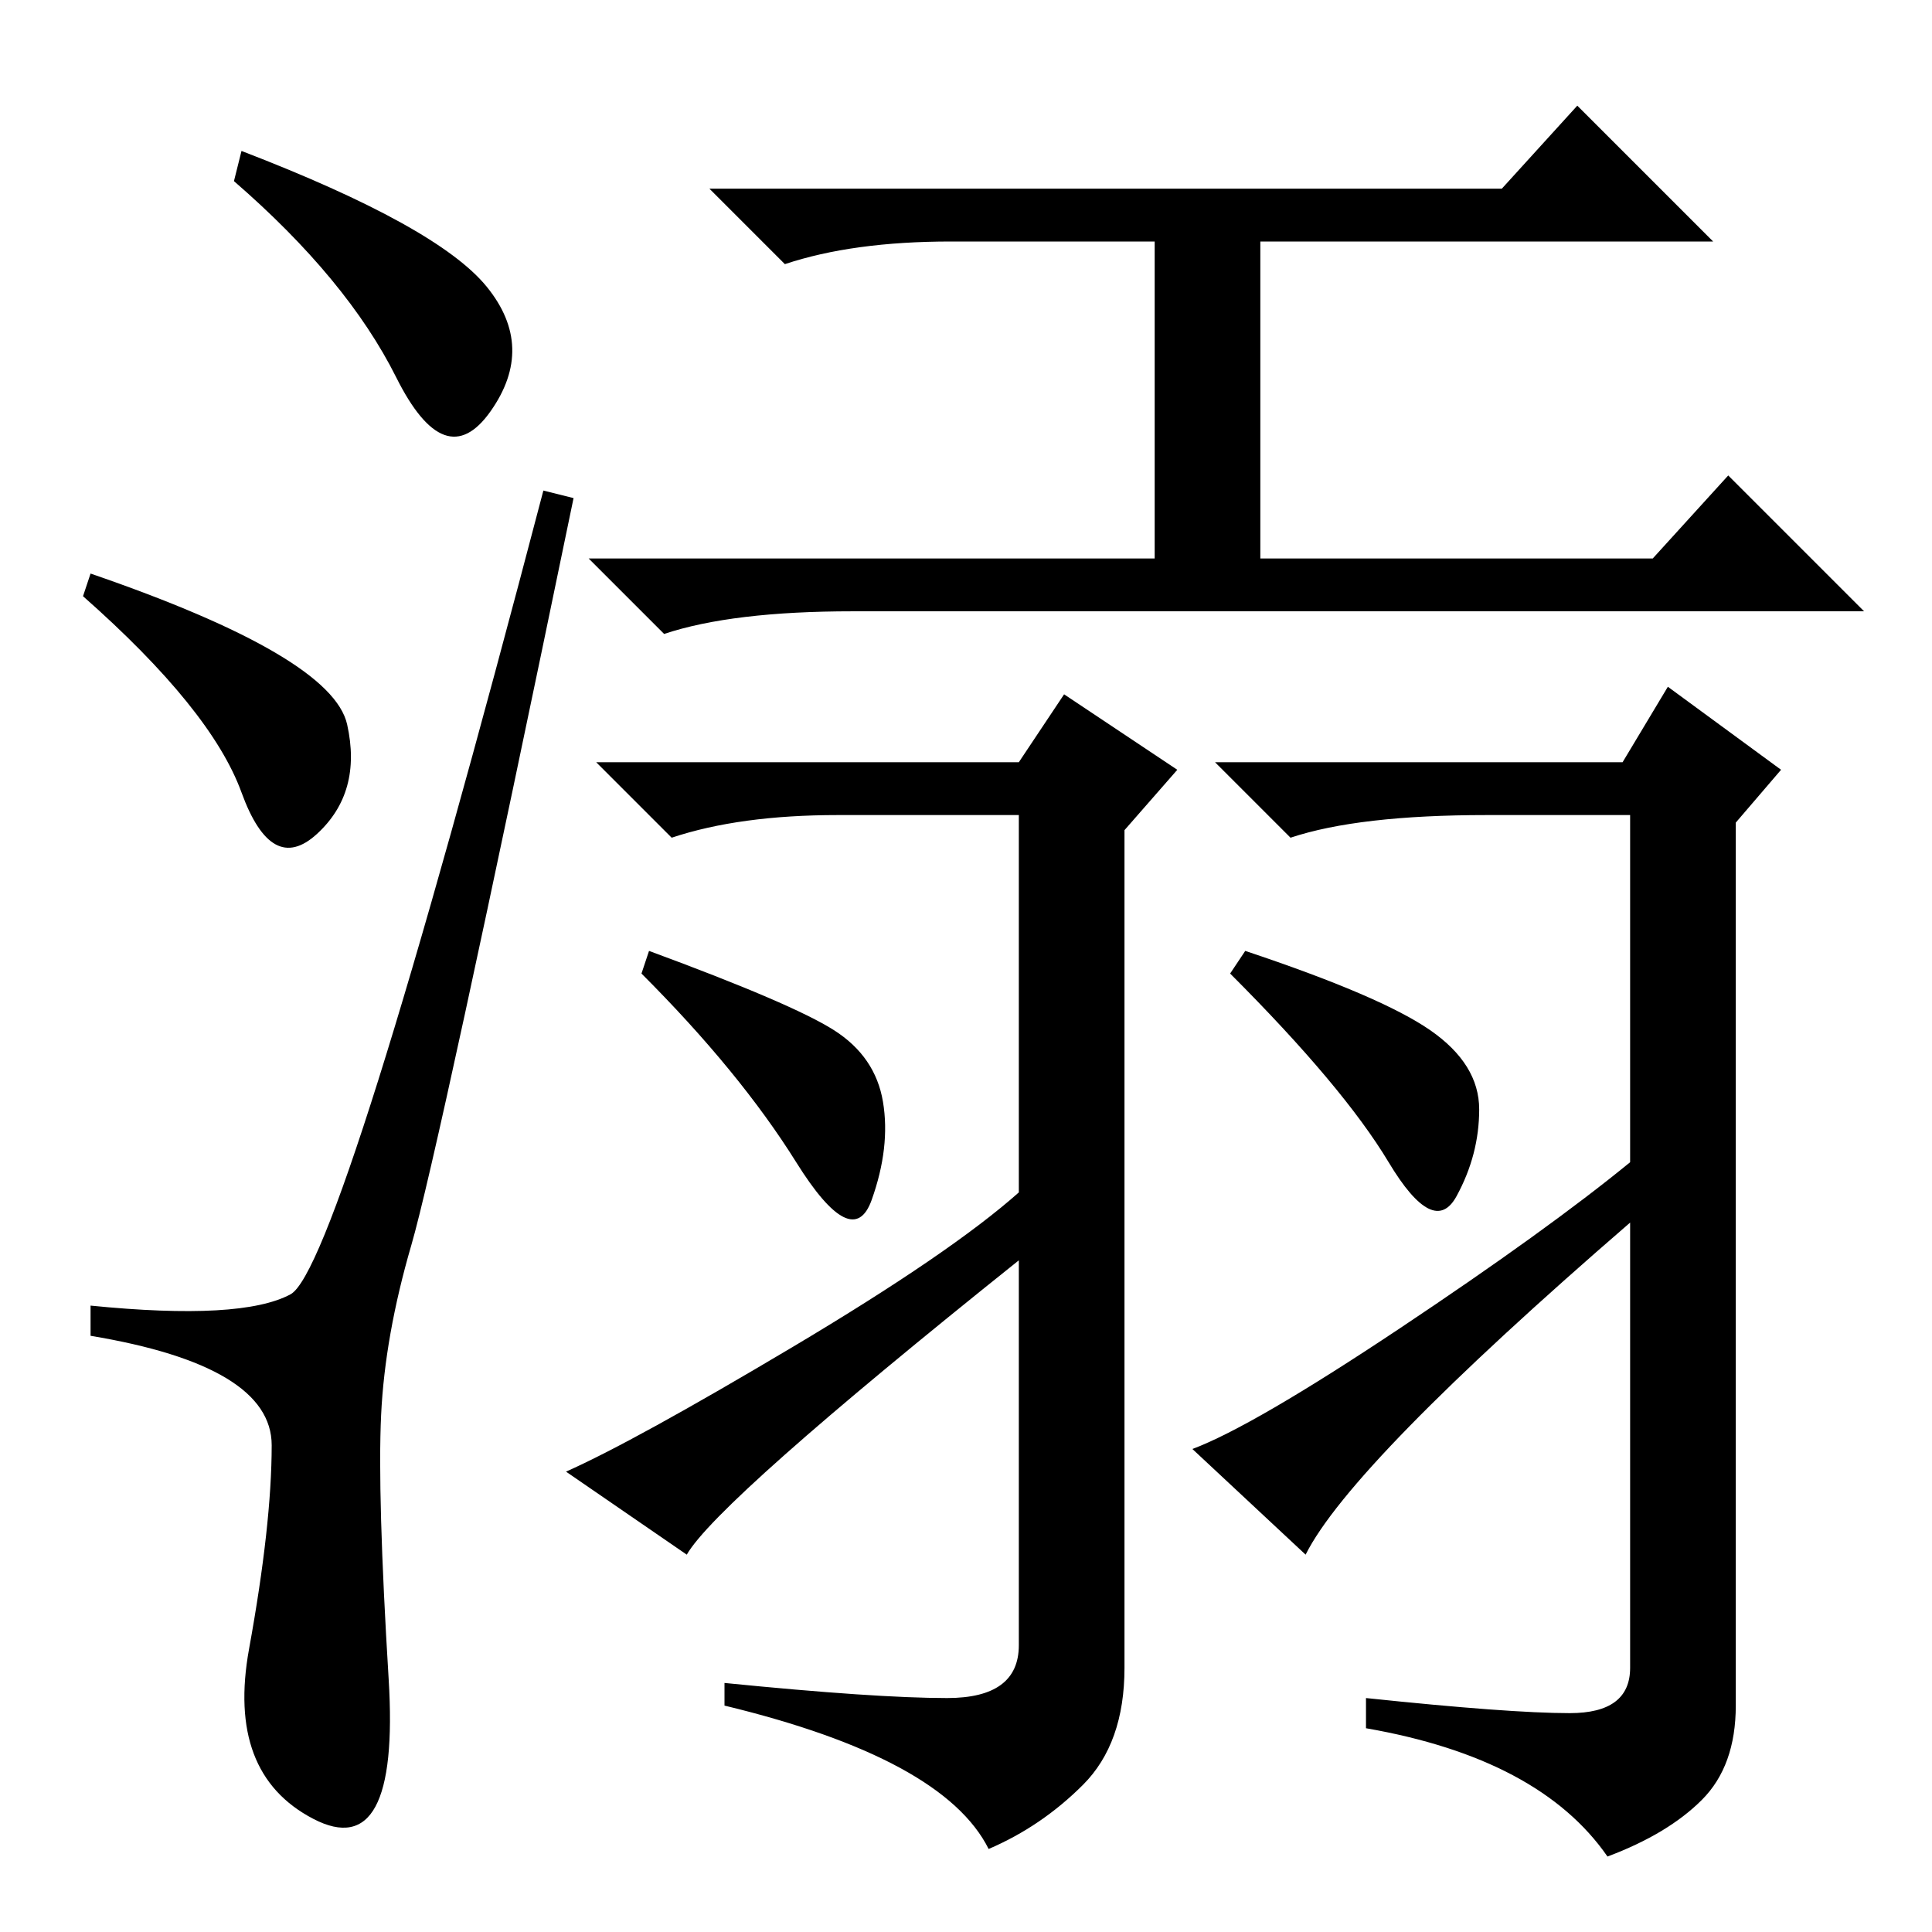 <?xml version="1.0" standalone="no"?>
<!DOCTYPE svg PUBLIC "-//W3C//DTD SVG 1.1//EN" "http://www.w3.org/Graphics/SVG/1.1/DTD/svg11.dtd" >
<svg xmlns="http://www.w3.org/2000/svg" xmlns:xlink="http://www.w3.org/1999/xlink" version="1.1" viewBox="0 -36 256 256">
  <g transform="matrix(1 0 0 -1 0 220)">
   <path fill="currentColor"
d="M64.5 218q6.5 -8 0.5 -16.5t-12.5 4.5t-21.5 26l1 4q26 -10 32.5 -18zM12 180q32 -11 34 -20t-4 -14.5t-10 5.5t-21 26zM38.5 84.5q6.5 3.5 33.5 106.5l4 -1q-18 -87 -21.5 -99t-4 -22.5t1 -35t-10 -18.5t-8.5 22.5t3 27t-24 14.5v4q20 -2 26.5 1.5zM126 224
q-13 0 -22 -3l-10 10h105l10 11l18 -18h-60v-42h52l10 11l18 -18h-134q-16 0 -25 -3l-10 10h75v42h-27zM125.5 31q9.5 0 9.5 7v51q-40 -32 -44 -39l-16 11q9 4 30 16.5t30 20.5v50h-24q-13 0 -22 -3l-10 10h56l6 9l15 -10l-7 -8v-111q0 -10 -5.5 -15.5t-12.5 -8.5
q-6 12 -35 19v3q20 -2 29.5 -2zM110.5 119.5q5.5 -3.5 6.5 -9.5t-1.5 -13t-10 5t-20.5 25l1 3q19 -7 24.5 -10.5zM208 29q8 0 8 6v59q-37 -32 -43 -44l-15 14q8 3 27.5 16t30.5 22v46h-19q-17 0 -26 -3l-10 10h54l6 10l15 -11l-6 -7v-117q0 -8 -4.5 -12.5t-12.5 -7.5
q-9 13 -32 17v4q19 -2 27 -2zM189.5 119.5q6.5 -4.5 6.5 -10.5t-3 -11.5t-9 4.5t-21 25l2 3q18 -6 24.5 -10.5z" />
  </g>

</svg>
